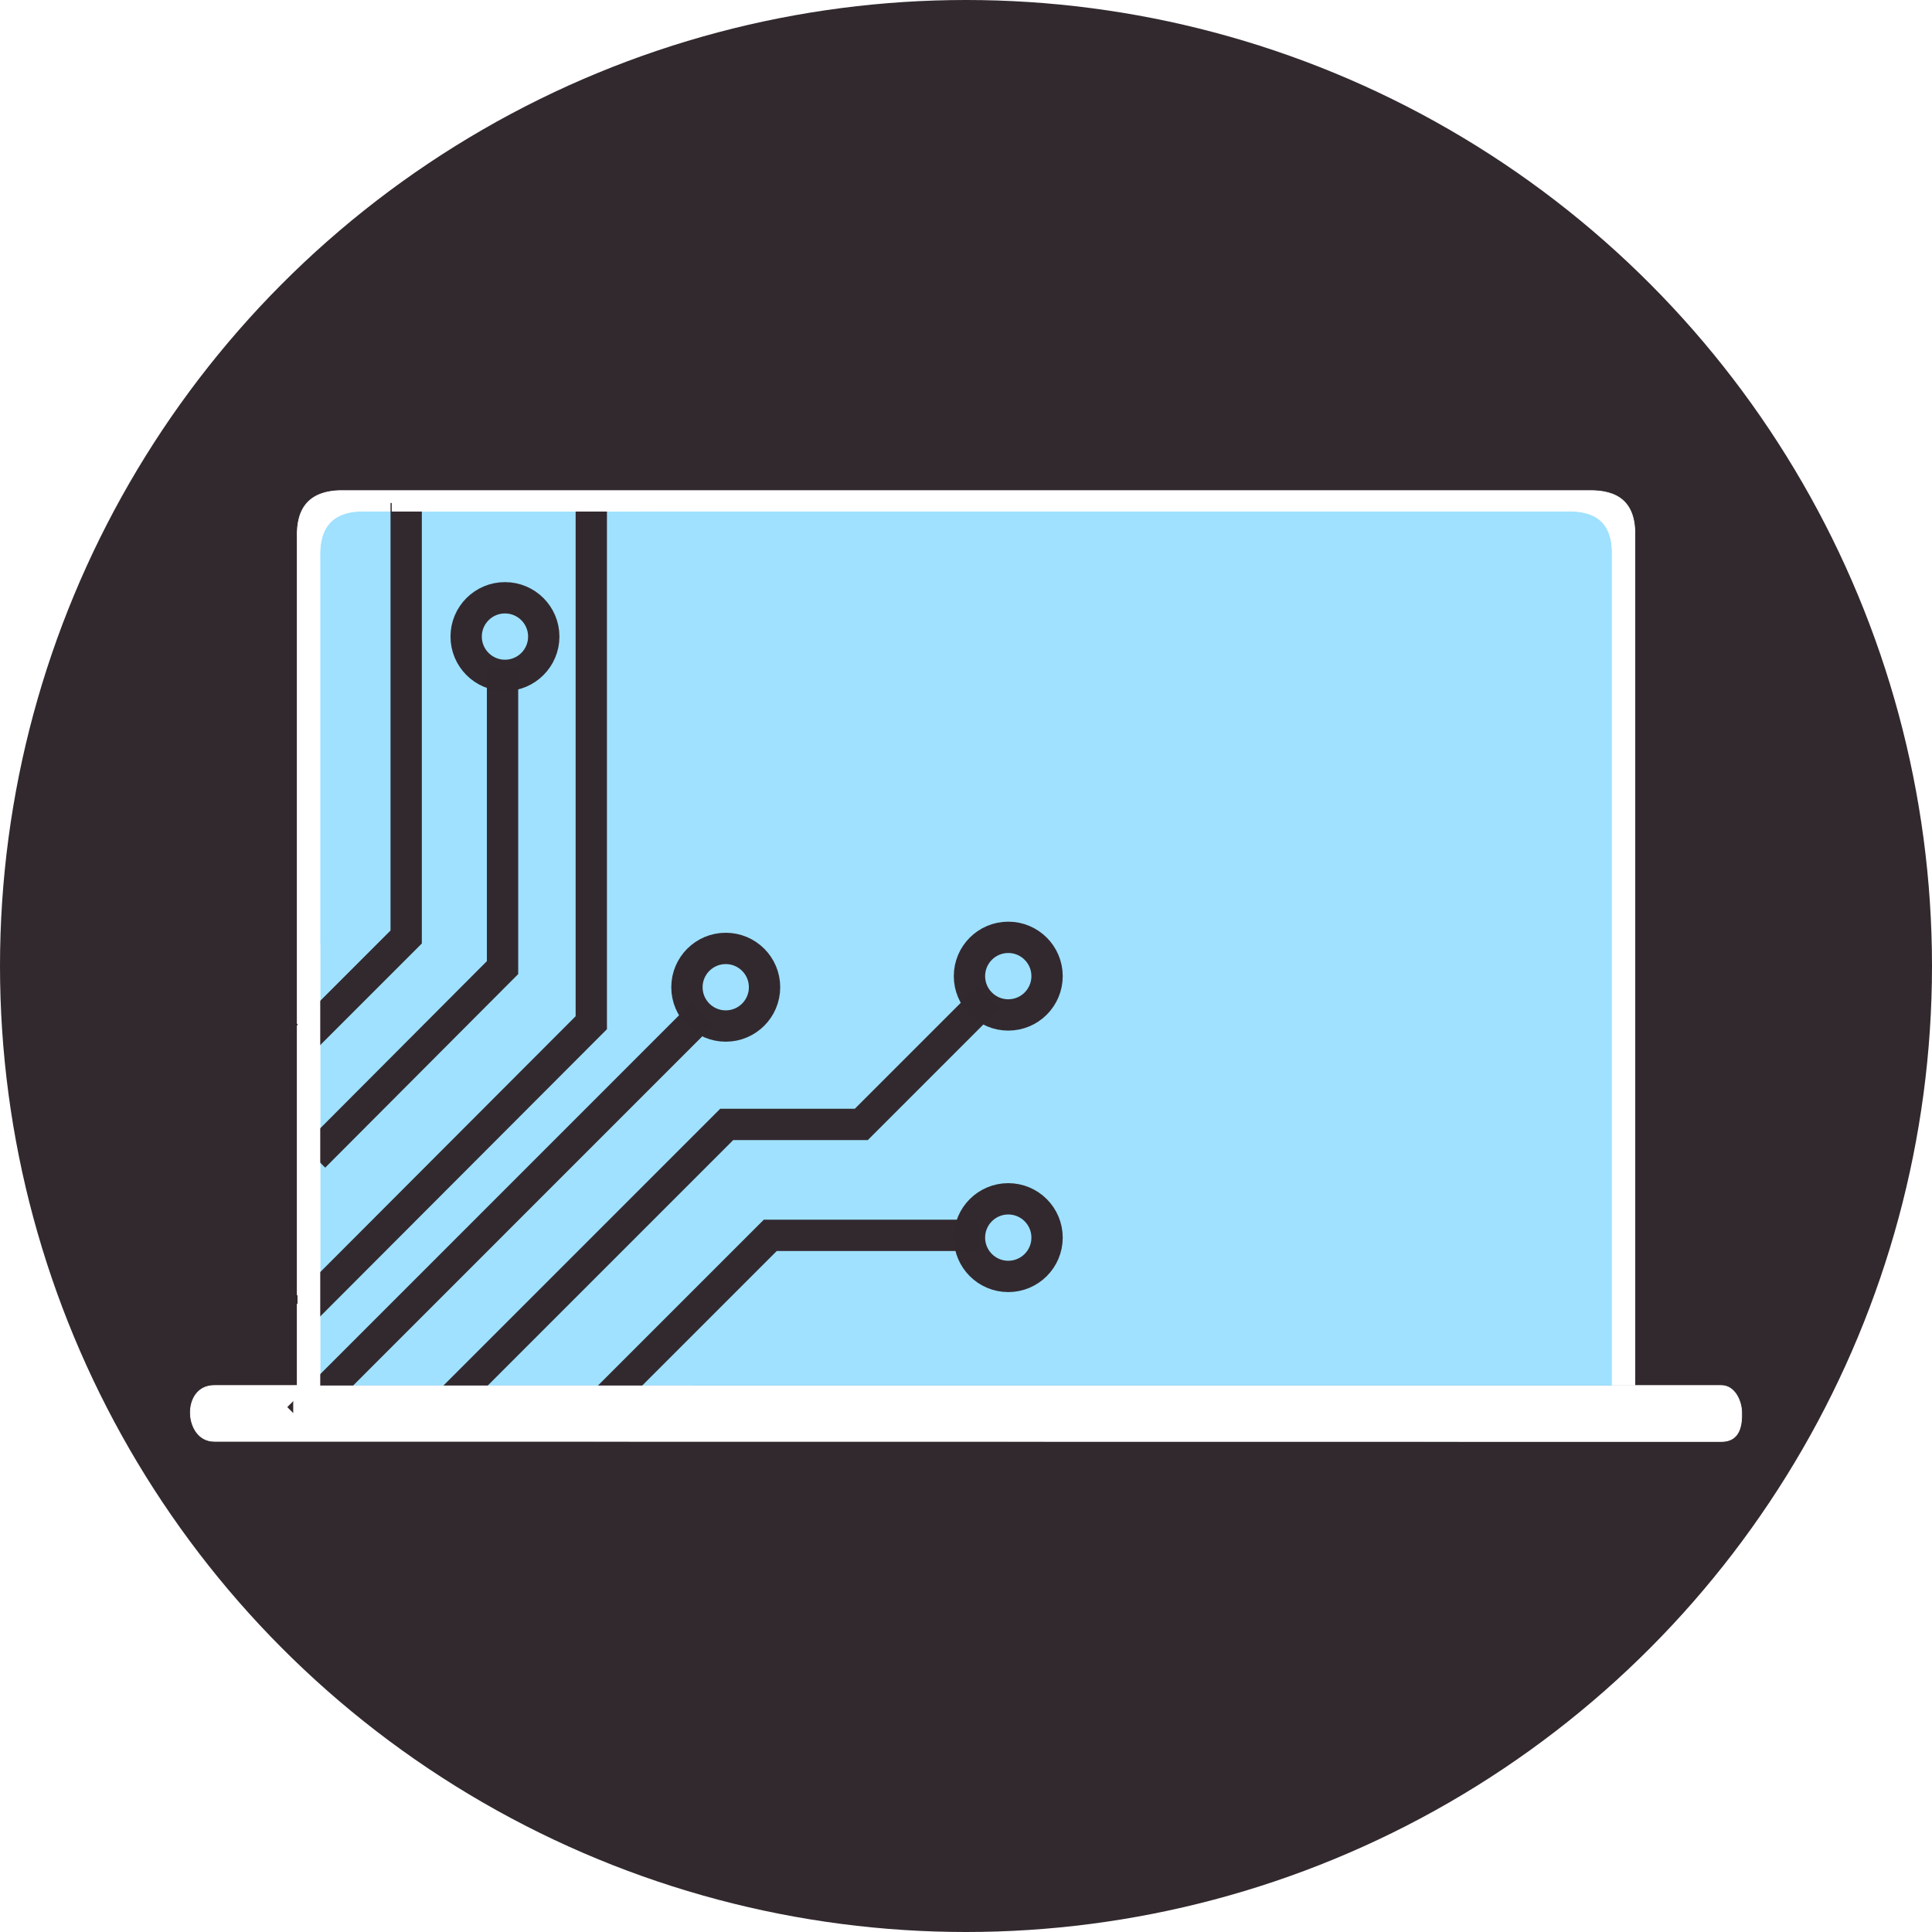 <?xml version="1.0" encoding="UTF-8" standalone="no"?>
<svg
   sodipodi:docname="technical-workshop.svg"
   inkscape:version="1.1 (c68e22c387, 2021-05-23)"
   id="svg8"
   version="1.1"
   viewBox="0 0 40.778 40.778"
   height="40.778mm"
   width="40.778mm"
   xmlns:inkscape="http://www.inkscape.org/namespaces/inkscape"
   xmlns:sodipodi="http://sodipodi.sourceforge.net/DTD/sodipodi-0.dtd"
   xmlns="http://www.w3.org/2000/svg"
   xmlns:svg="http://www.w3.org/2000/svg"
   xmlns:rdf="http://www.w3.org/1999/02/22-rdf-syntax-ns#"
   xmlns:cc="http://creativecommons.org/ns#"
   xmlns:dc="http://purl.org/dc/elements/1.1/">
  <defs
     id="defs2" />
  <sodipodi:namedview
     inkscape:document-rotation="0"
     inkscape:window-maximized="1"
     inkscape:window-y="-9"
     inkscape:window-x="2391"
     inkscape:window-height="1271"
     inkscape:window-width="2400"
     borderlayer="true"
     inkscape:showpageshadow="false"
     fit-margin-bottom="0"
     fit-margin-right="0"
     fit-margin-left="0"
     fit-margin-top="0"
     showgrid="false"
     inkscape:current-layer="layer5"
     inkscape:document-units="px"
     inkscape:cy="137.75"
     inkscape:cx="132.25"
     inkscape:zoom="2"
     inkscape:pageshadow="2"
     inkscape:pageopacity="0"
     borderopacity="1.0"
     bordercolor="#666666"
     pagecolor="#474747"
     id="base"
     inkscape:pagecheckerboard="1"
     showguides="true"
     inkscape:guide-bbox="true" />
  <g
     style="display:none"
     transform="translate(-2.101,-70.501)"
     id="layer1"
     inkscape:groupmode="layer"
     inkscape:label="Background">
    <path
       inkscape:connector-curvature="0"
       id="rect5735"
       d="M -146.844,-4.36 H 191.823 V 186.14 h -338.667 z"
       style="opacity:1;fill:#ffffff;fill-opacity:1;fill-rule:nonzero;stroke:none;stroke-width:3.44;stroke-linecap:round;stroke-linejoin:round;stroke-miterlimit:4;stroke-dasharray:none;stroke-dashoffset:0;stroke-opacity:1" />
  </g>
  <g
     transform="translate(-148.944,-74.861)"
     inkscape:label="Layer 1"
     id="layer2"
     inkscape:groupmode="layer">
    <circle
       style="opacity:0.994;fill:#32292f;fill-opacity:1;stroke-width:0.273"
       id="circle2087"
       cx="169.333"
       cy="95.25"
       r="20.389" />
  </g>
  <g
     inkscape:groupmode="layer"
     id="layer3"
     inkscape:label="Layer 2"
     style="display:none;opacity:1"
     sodipodi:insensitive="true">
    <path
       id="path1173"
       style="fill:#00b1ff;fill-opacity:1;stroke:#ffffff;stroke-width:0.265px;stroke-linecap:butt;stroke-linejoin:miter;stroke-opacity:1"
       d="M 8.499,9.352 C 7.885,9.449 7.289,9.517 7.289,10.562 v 15.503 c 0.032,0.019 -2.656,2.846 -3.128,3.722 0.079,1.313 0.986,1.57 1.53,1.614 l 29.177,0.023 c 1.297,0.047 1.509,-0.872 1.738,-1.775 L 33.559,26.065 V 10.335 c 0,-1.222 -1.079,-0.929 -1.702,-0.983 z m 1.277,0.926 c 0.111,-8.7e-5 0.227,0.006 0.344,0.01 h 20.435 c 0.751,0.005 1.393,0.004 1.393,1.232 v 12.558 c -0.002,0.547 -0.198,0.943 -0.822,1.005 H 9.892 c -0.37,0 -0.982,-0.041 -0.982,-0.845 V 11.201 c 0,-0.813 0.386,-0.923 0.866,-0.923 z m 6.611,18.299 h 8.049 l 1.176,1.176 H 15.338 Z M 17.919,30.27 c 0.009,-2.22e-4 0.019,-9.7e-5 0.028,0 l 4.949,0.052 c 0.56,0.006 0.557,0.606 0,0.606 H 17.947 c -0.586,0 -0.6,-0.644 -0.028,-0.658 z" />
    <path
       style="fill:none;stroke:#000000;stroke-width:0.265px;stroke-linecap:butt;stroke-linejoin:miter;stroke-opacity:1"
       d="M 7.289,26.065 H 33.559 v 0 0"
       id="path5256" />
  </g>
  <g
     inkscape:groupmode="layer"
     id="layer4"
     inkscape:label="Layer 3">
    <g
       id="g5474"
       transform="translate(0.001,-0.014)">
      <path
         sodipodi:nodetypes="sassss"
         id="path1746"
         d="m 36.333,30.439 c 0.404,5.6e-5 0.434,-0.371 0.427,-0.623 -0.006,-0.235 -0.146,-0.558 -0.43,-0.558 H 4.519 c -0.698,0 -0.64,1.177 0,1.177 z"
         style="display:inline;opacity:0.999;fill:#ffffff;fill-opacity:1;stroke:#ffffff;stroke-width:0.015;stroke-linecap:butt;stroke-linejoin:miter;stroke-miterlimit:4;stroke-dasharray:none;stroke-opacity:1;filter:url(#filter989)" />
      <path
         sodipodi:nodetypes="cccccc"
         id="path1754"
         d="M 6.273,29.257 V 11.373 c -0.024,-0.65 0.267,-1.023 1.004,-1.004 H 33.539 c 0.601,-0.009 0.987,0.238 0.967,0.967 v 17.921"
         style="display:inline;opacity:0.999;fill:#ffffff;fill-opacity:1;stroke:#ffffff;stroke-width:0.015;stroke-linecap:butt;stroke-linejoin:miter;stroke-miterlimit:4;stroke-dasharray:none;stroke-opacity:1;filter:url(#filter989)" />
      <path
         style="display:inline;opacity:0.999;fill:#00b1fc;fill-opacity:0.376;stroke:#ffffff;stroke-width:0.015;stroke-linecap:butt;stroke-linejoin:miter;stroke-miterlimit:4;stroke-dasharray:none;stroke-opacity:1;filter:url(#filter989)"
         d="M 6.752,29.258 V 11.784 C 6.729,11.149 7.01,10.784 7.722,10.802 h 25.371 c 0.581,-0.008 0.954,0.233 0.934,0.944 V 29.258"
         id="path1754-5"
         sodipodi:nodetypes="cccccc" />
    </g>
  </g>
  <g
     inkscape:groupmode="layer"
     id="layer5"
     inkscape:label="Layer 4"
     style="opacity:1">
    <g
       id="g1187">
      <path
         style="fill:none;stroke:#32292f;stroke-width:0.661;stroke-linecap:butt;stroke-linejoin:miter;stroke-opacity:0.996;stroke-miterlimit:4;stroke-dasharray:none"
         d="M 6.49,21.86 8.573,19.777 V 10.616"
         id="path1063"
         sodipodi:nodetypes="ccc" />
      <path
         style="fill:none;stroke:#32292f;stroke-width:0.661;stroke-linecap:butt;stroke-linejoin:miter;stroke-opacity:0.996;stroke-miterlimit:4;stroke-dasharray:none"
         d="M 6.63,24.412 10.607,20.423 V 14.111"
         id="path1065"
         sodipodi:nodetypes="ccc" />
      <path
         style="fill:none;stroke:#32292f;stroke-width:0.661;stroke-linecap:butt;stroke-linejoin:miter;stroke-opacity:0.996;stroke-miterlimit:4;stroke-dasharray:none"
         d="m 6.415,27.662 6.065,-6.076 v -10.999"
         id="path1067"
         sodipodi:nodetypes="ccc" />
      <path
         style="fill:none;stroke:#32292f;stroke-width:0.661;stroke-linecap:butt;stroke-linejoin:miter;stroke-opacity:0.996;stroke-miterlimit:4;stroke-dasharray:none"
         d="M 6.297,29.933 14.821,21.408"
         id="path1069" />
      <path
         style="fill:none;stroke:#32292f;stroke-width:0.661;stroke-linecap:butt;stroke-linejoin:miter;stroke-opacity:0.996;stroke-miterlimit:4;stroke-dasharray:none"
         d="m 9.235,29.836 6.103,-6.103 h 2.841 l 2.68,-2.68"
         id="path1073" />
      <path
         style="fill:none;stroke:#32292f;stroke-width:0.661;stroke-linecap:butt;stroke-linejoin:miter;stroke-opacity:0.996;stroke-miterlimit:4;stroke-dasharray:none"
         d="m 12.206,30.126 4.052,-4.052 h 4.375"
         id="path1075" />
    </g>
    <rect
       style="fill:#ffffff;fill-opacity:1;stroke:none;stroke-width:0.265"
       id="rect1958"
       width="8.431"
       height="1.136"
       x="6.189"
       y="29.244" />
    <rect
       style="fill:#ffffff;fill-opacity:1;stroke:none;stroke-width:0.265"
       id="rect2652"
       width="0.479"
       height="9.829"
       x="6.28"
       y="19.936" />
    <rect
       style="fill:#ffffff;stroke:none;stroke-width:0.265;fill-opacity:1"
       id="rect987"
       width="5.27"
       height="0.42"
       x="8.268"
       y="10.377" />
    <circle
       style="fill:none;fill-opacity:1;stroke:#32292f;stroke-width:0.661;stroke-miterlimit:4;stroke-dasharray:none;stroke-opacity:0.996"
       id="path3077"
       cx="10.658"
       cy="13.436"
       r="0.819" />
    <circle
       style="fill:none;fill-opacity:1;stroke:#32292f;stroke-width:0.661;stroke-miterlimit:4;stroke-dasharray:none;stroke-opacity:0.996"
       id="path3077-5"
       cx="15.318"
       cy="20.837"
       r="0.819" />
    <circle
       style="fill:none;fill-opacity:1;stroke:#32292f;stroke-width:0.661;stroke-miterlimit:4;stroke-dasharray:none;stroke-opacity:0.996"
       id="path3077-9"
       cx="21.281"
       cy="20.603"
       r="0.819" />
    <circle
       style="fill:none;fill-opacity:1;stroke:#32292f;stroke-width:0.661;stroke-miterlimit:4;stroke-dasharray:none;stroke-opacity:0.996"
       id="path3077-7"
       cx="21.281"
       cy="26.122"
       r="0.819" />
  </g>
</svg>

